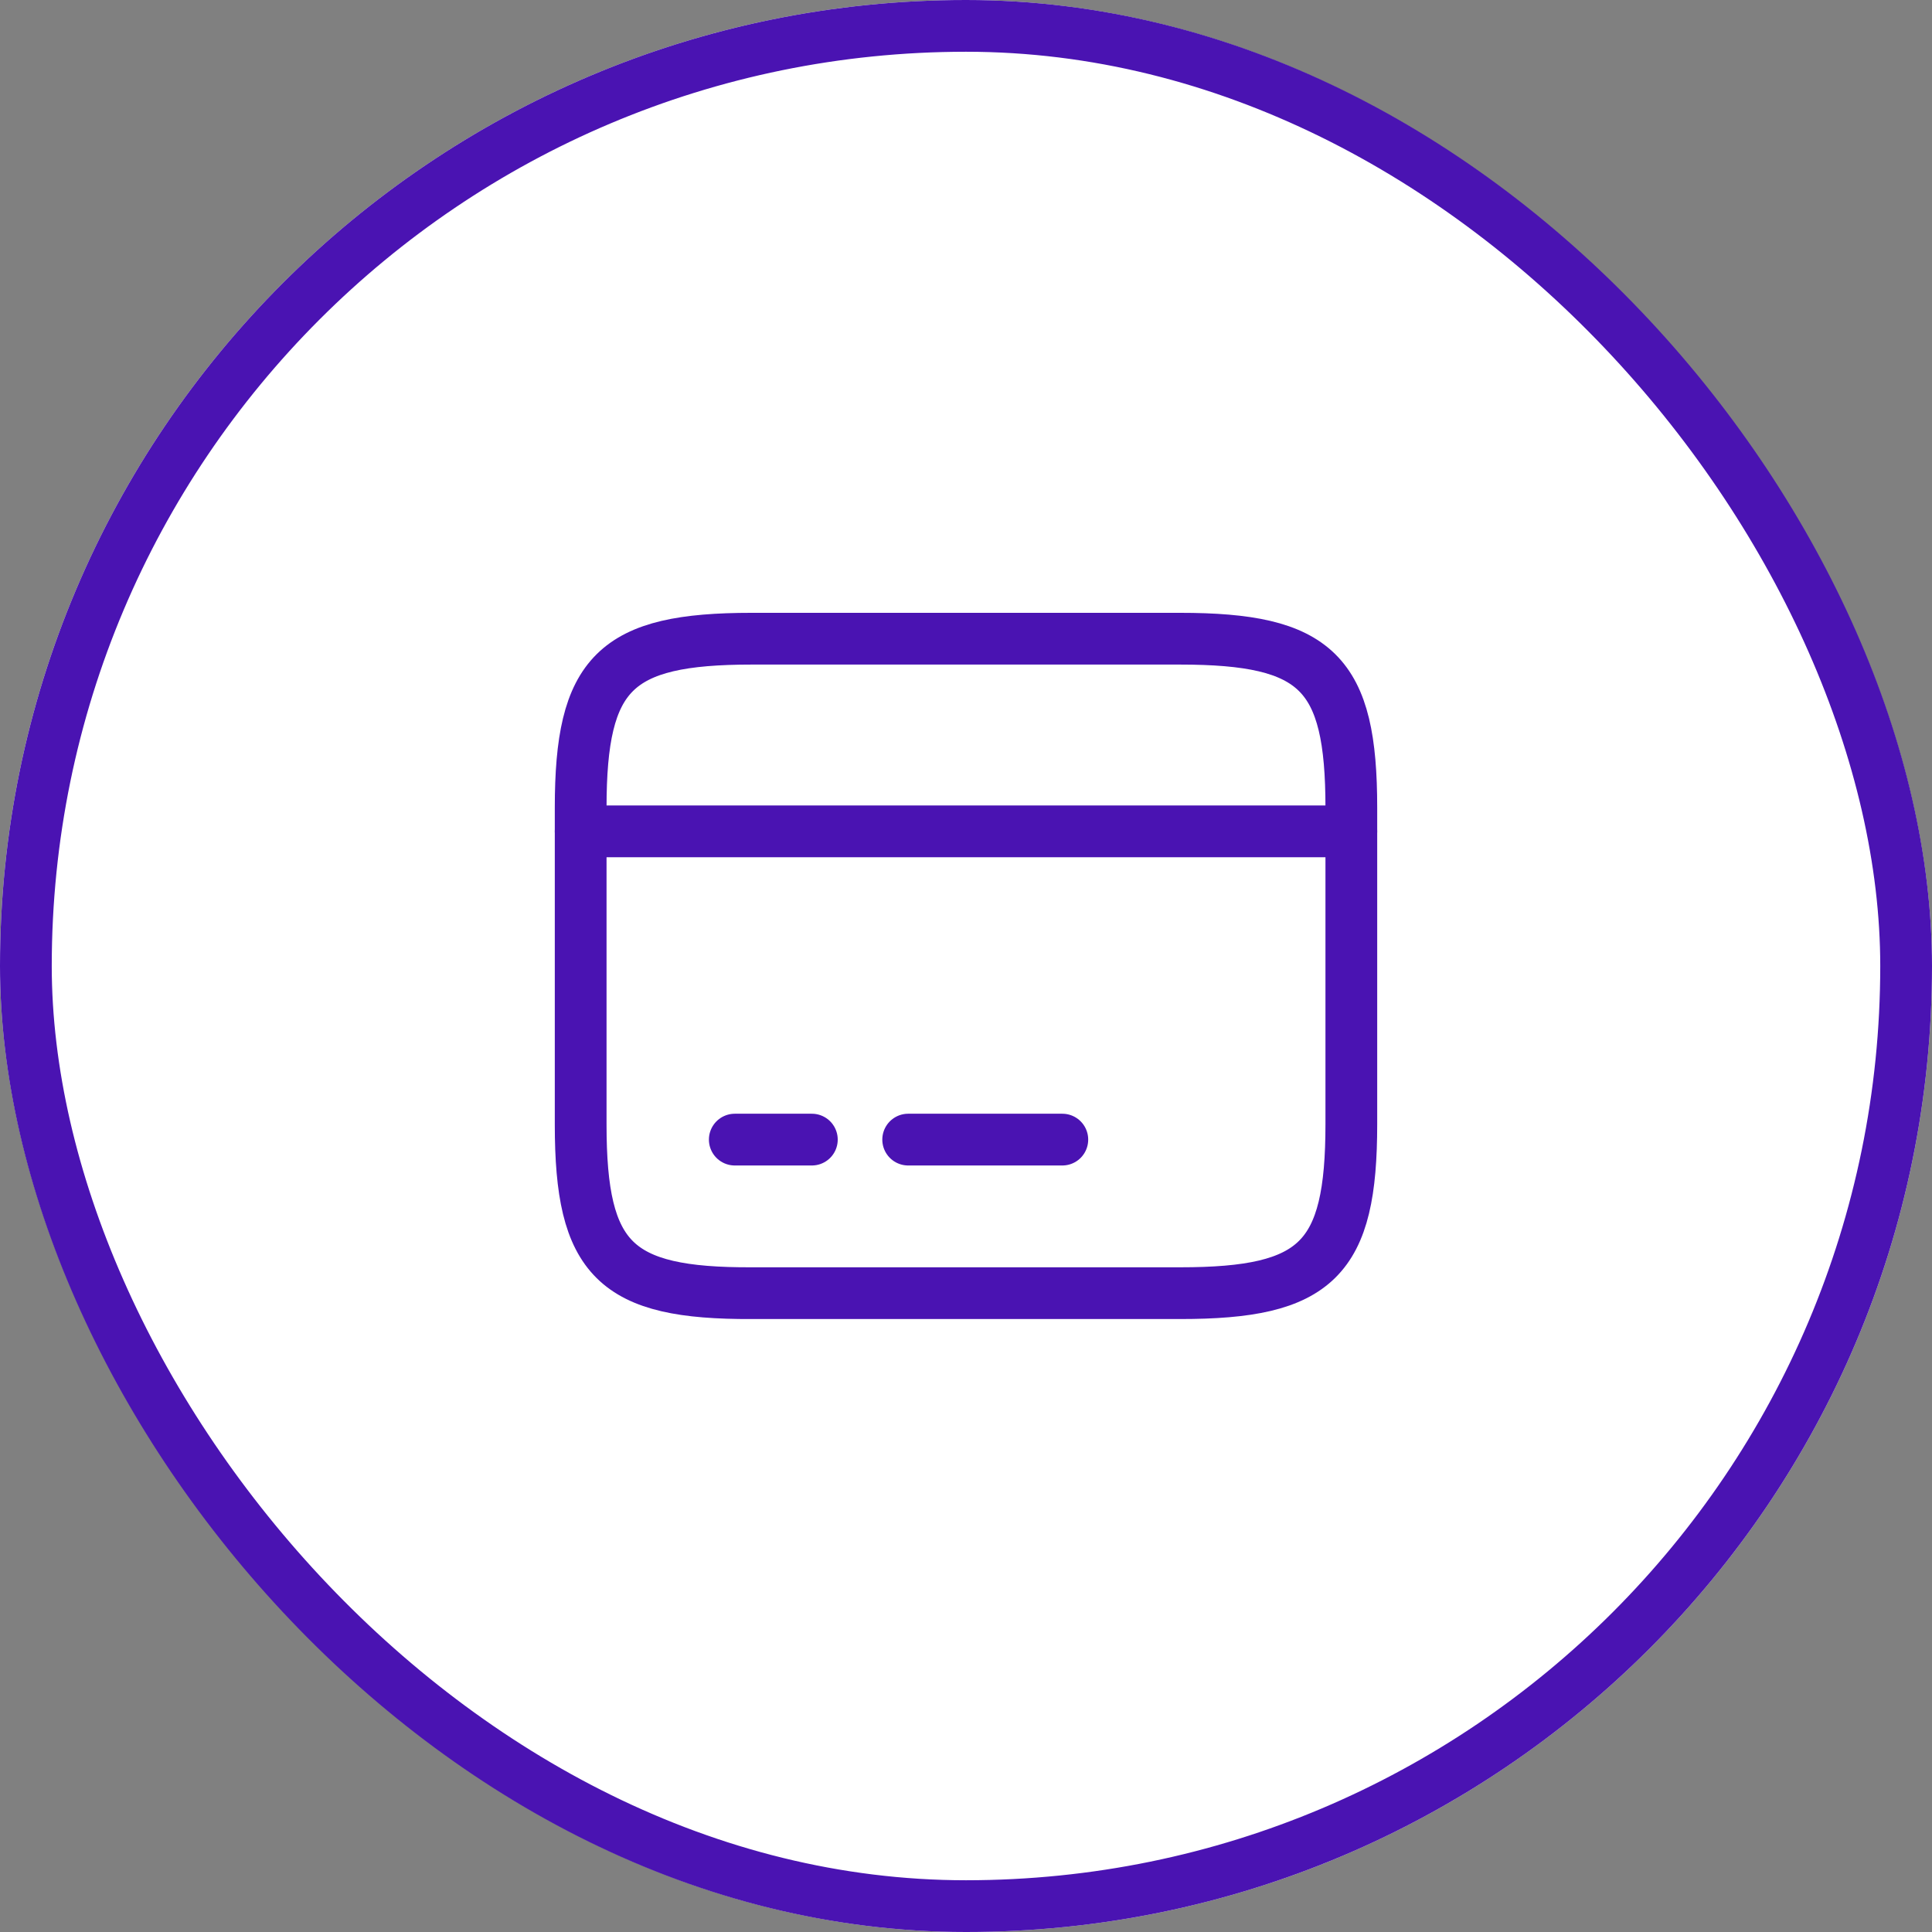 <svg xmlns="http://www.w3.org/2000/svg" width="56" height="56" viewBox="0 0 56 56">
  <rect x="0" y="0" width="56" height="56" fill="#808080" stroke="none"/>
  <g id="Group_10302" data-name="Group 10302" transform="translate(-321 -1888)">
    <g id="Rectangle_8691" data-name="Rectangle 8691" transform="translate(321 1888)" fill="#fff" stroke="#4a13b2" stroke-width="1.5">
      <rect width="56" height="56" rx="28" stroke="none"/>
      <rect x="0.75" y="0.75" width="54.5" height="54.5" rx="27.25" fill="none"/>
    </g>
    <g id="vuesax_linear_card" data-name="vuesax/linear/card" transform="translate(335.597 1902.598)">
      <g id="card" transform="translate(0 0)">
        <path id="Vector" d="M0,0H22.338" transform="translate(2.234 9.499)" fill="none" stroke="#4a13b2" stroke-linecap="round" stroke-linejoin="round" stroke-width="1.5"/>
        <path id="Vector-2" data-name="Vector" d="M0,0H2.234" transform="translate(6.701 18.434)" fill="none" stroke="#4a13b2" stroke-linecap="round" stroke-linejoin="round" stroke-width="1.5"/>
        <path id="Vector-3" data-name="Vector" d="M0,0H4.468" transform="translate(11.727 18.434)" fill="none" stroke="#4a13b2" stroke-linecap="round" stroke-linejoin="round" stroke-width="1.5"/>
        <path id="Vector-4" data-name="Vector" d="M4.959,0H17.368c3.976,0,4.97.983,4.97,4.9v9.17c0,3.92-.994,4.9-4.959,4.9H4.959C.994,18.987,0,18,0,14.084V4.9C0,.983.994,0,4.959,0Z" transform="translate(2.234 3.915)" fill="none" stroke="#4a13b2" stroke-linecap="round" stroke-linejoin="round" stroke-width="1.5"/>
        <path id="Vector-5" data-name="Vector" d="M0,0H26.805V26.805H0Z" fill="none" opacity="0"/>
      </g>
    </g>
  </g>
</svg>
